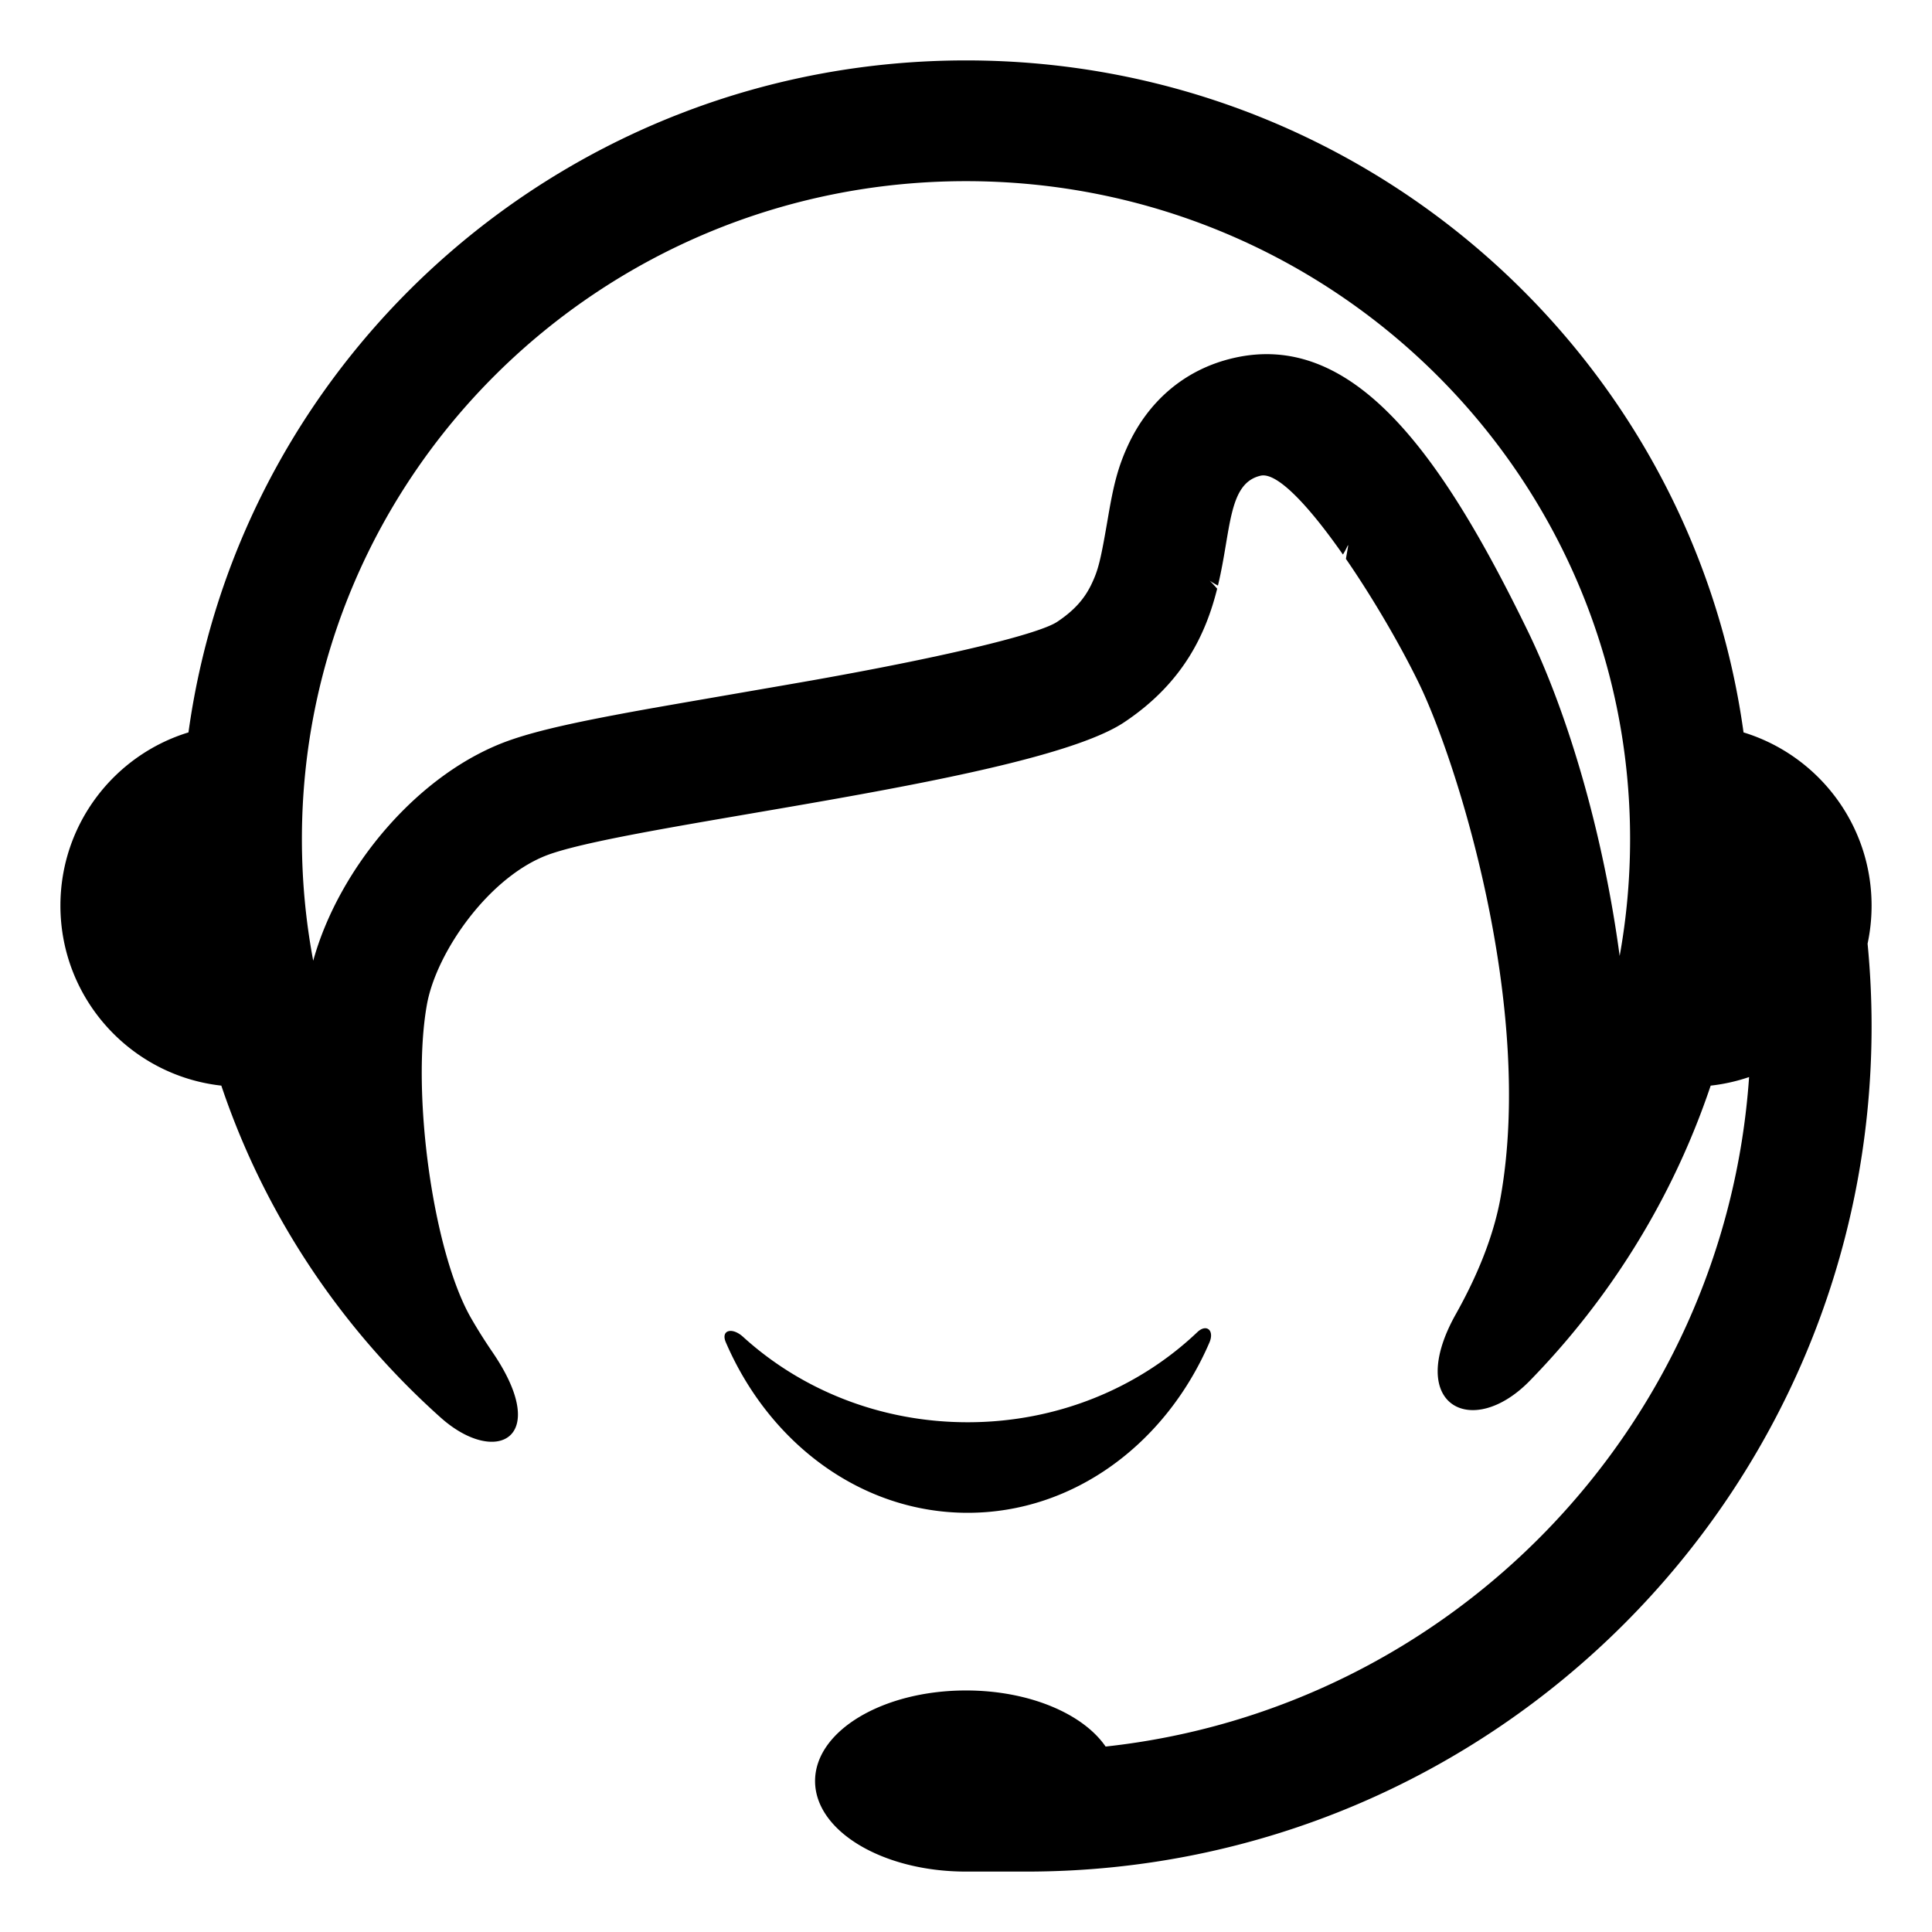 <?xml version="1.0" standalone="no"?><!DOCTYPE svg PUBLIC "-//W3C//DTD SVG 1.1//EN" "http://www.w3.org/Graphics/SVG/1.1/DTD/svg11.dtd"><svg t="1568628604522" class="icon" viewBox="0 0 1024 1024" version="1.1" xmlns="http://www.w3.org/2000/svg" p-id="8277" xmlns:xlink="http://www.w3.org/1999/xlink" width="200" height="200"><defs><style type="text/css"></style></defs><path d="M270.999 392.069c15.256-5.243 36.322-9.811 70.469-15.976 14.606-2.637 76.12-13.187 90.621-15.772 71.978-12.828 118.76-24.427 128.256-30.751 9.215-6.137 14.537-12.359 18.158-19.929 3.717-7.772 4.897-12.801 8.904-36.185 2.781-16.231 5.091-25.804 10.456-37.422 10.525-22.794 29.477-40.138 55.831-46.245 63.31-14.671 109.989 49.969 155.929 144.402 21.614 44.428 40.184 107.9 48.832 172.49 3.66-20.251 5.528-40.96 5.528-61.953 0-192.471-157.476-348.706-351.984-348.706S160.016 252.254 160.016 444.725c0 21.867 2.026 43.424 5.994 64.476 13.604-49.275 56.191-100.362 104.989-117.133z m122.861 316.501c30.761 28.006 72.745 45.251 119.029 45.251 47.653 0 90.748-18.28 121.729-47.764 4.853-4.618 9.192-0.943 6.383 5.56-23.062 53.394-71.763 90.202-128.112 90.202-56.413 0-105.159-36.891-128.19-90.381-2.777-6.448 3.289-8.211 9.16-2.867z m530.249-320.378c39.292 12.024 67.868 48.579 67.868 91.809 0 6.911-0.731 13.653-2.118 20.151a453.546 453.546 0 0 1 2.118 43.847c0 247.412-200.567 447.979-447.979 447.979h-31.999c-44.18 0-79.996-21.489-79.996-47.997 0-26.509 35.816-47.998 79.996-47.998 33.4 0 62.018 12.282 73.997 29.728 183.534-19.966 328.236-169.265 341.058-354.854a95.427 95.427 0 0 1-20.361 4.55 408.498 408.498 0 0 1-24.88 58.472c-18.795 36.098-42.803 69.091-71.035 97.999-30.673 31.407-66.216 12.872-39.181-35.307 11.158-19.886 20.145-41.281 23.883-62.692 17.641-101.022-23.242-230.246-43.406-271.693-9.766-20.074-24.214-44.94-38.705-65.968 0.162-0.962 0.245-1.458 0.19-1.142 0.908-5.294 1.394-7.312 0.507-5.389a39.074 39.074 0 0 1-2.289 4.235c-17.423-24.939-34.659-43.871-43.637-41.791-17.335 4.018-15.525 28.768-22.606 58.239a48.034 48.034 0 0 1-0.991-0.537c-2.139-1.189-3.089-1.852-3.383-2.074 1.228 1.21 2.517 2.592 3.969 4.263-5.881 23.483-17.67 49.742-49.311 70.813-46.823 31.182-255.01 52.913-304.019 69.756-31.876 10.954-60.527 51.715-65.545 79.966-8.257 46.477 3.086 130.621 23.394 166.015 3.542 6.174 7.362 12.206 11.36 18.061 31.638 46.335 1.589 60.692-27.518 34.647-36.361-32.537-66.904-71.351-89.895-114.72a408.614 408.614 0 0 1-26.29-61.155c-47.975-5.327-85.282-46.009-85.282-95.405 0-43.23 28.575-79.785 67.868-91.809 27.778-201.182 201.701-356.17 412.11-356.17s384.329 154.989 412.107 356.171z" p-id="8278"></path></svg>